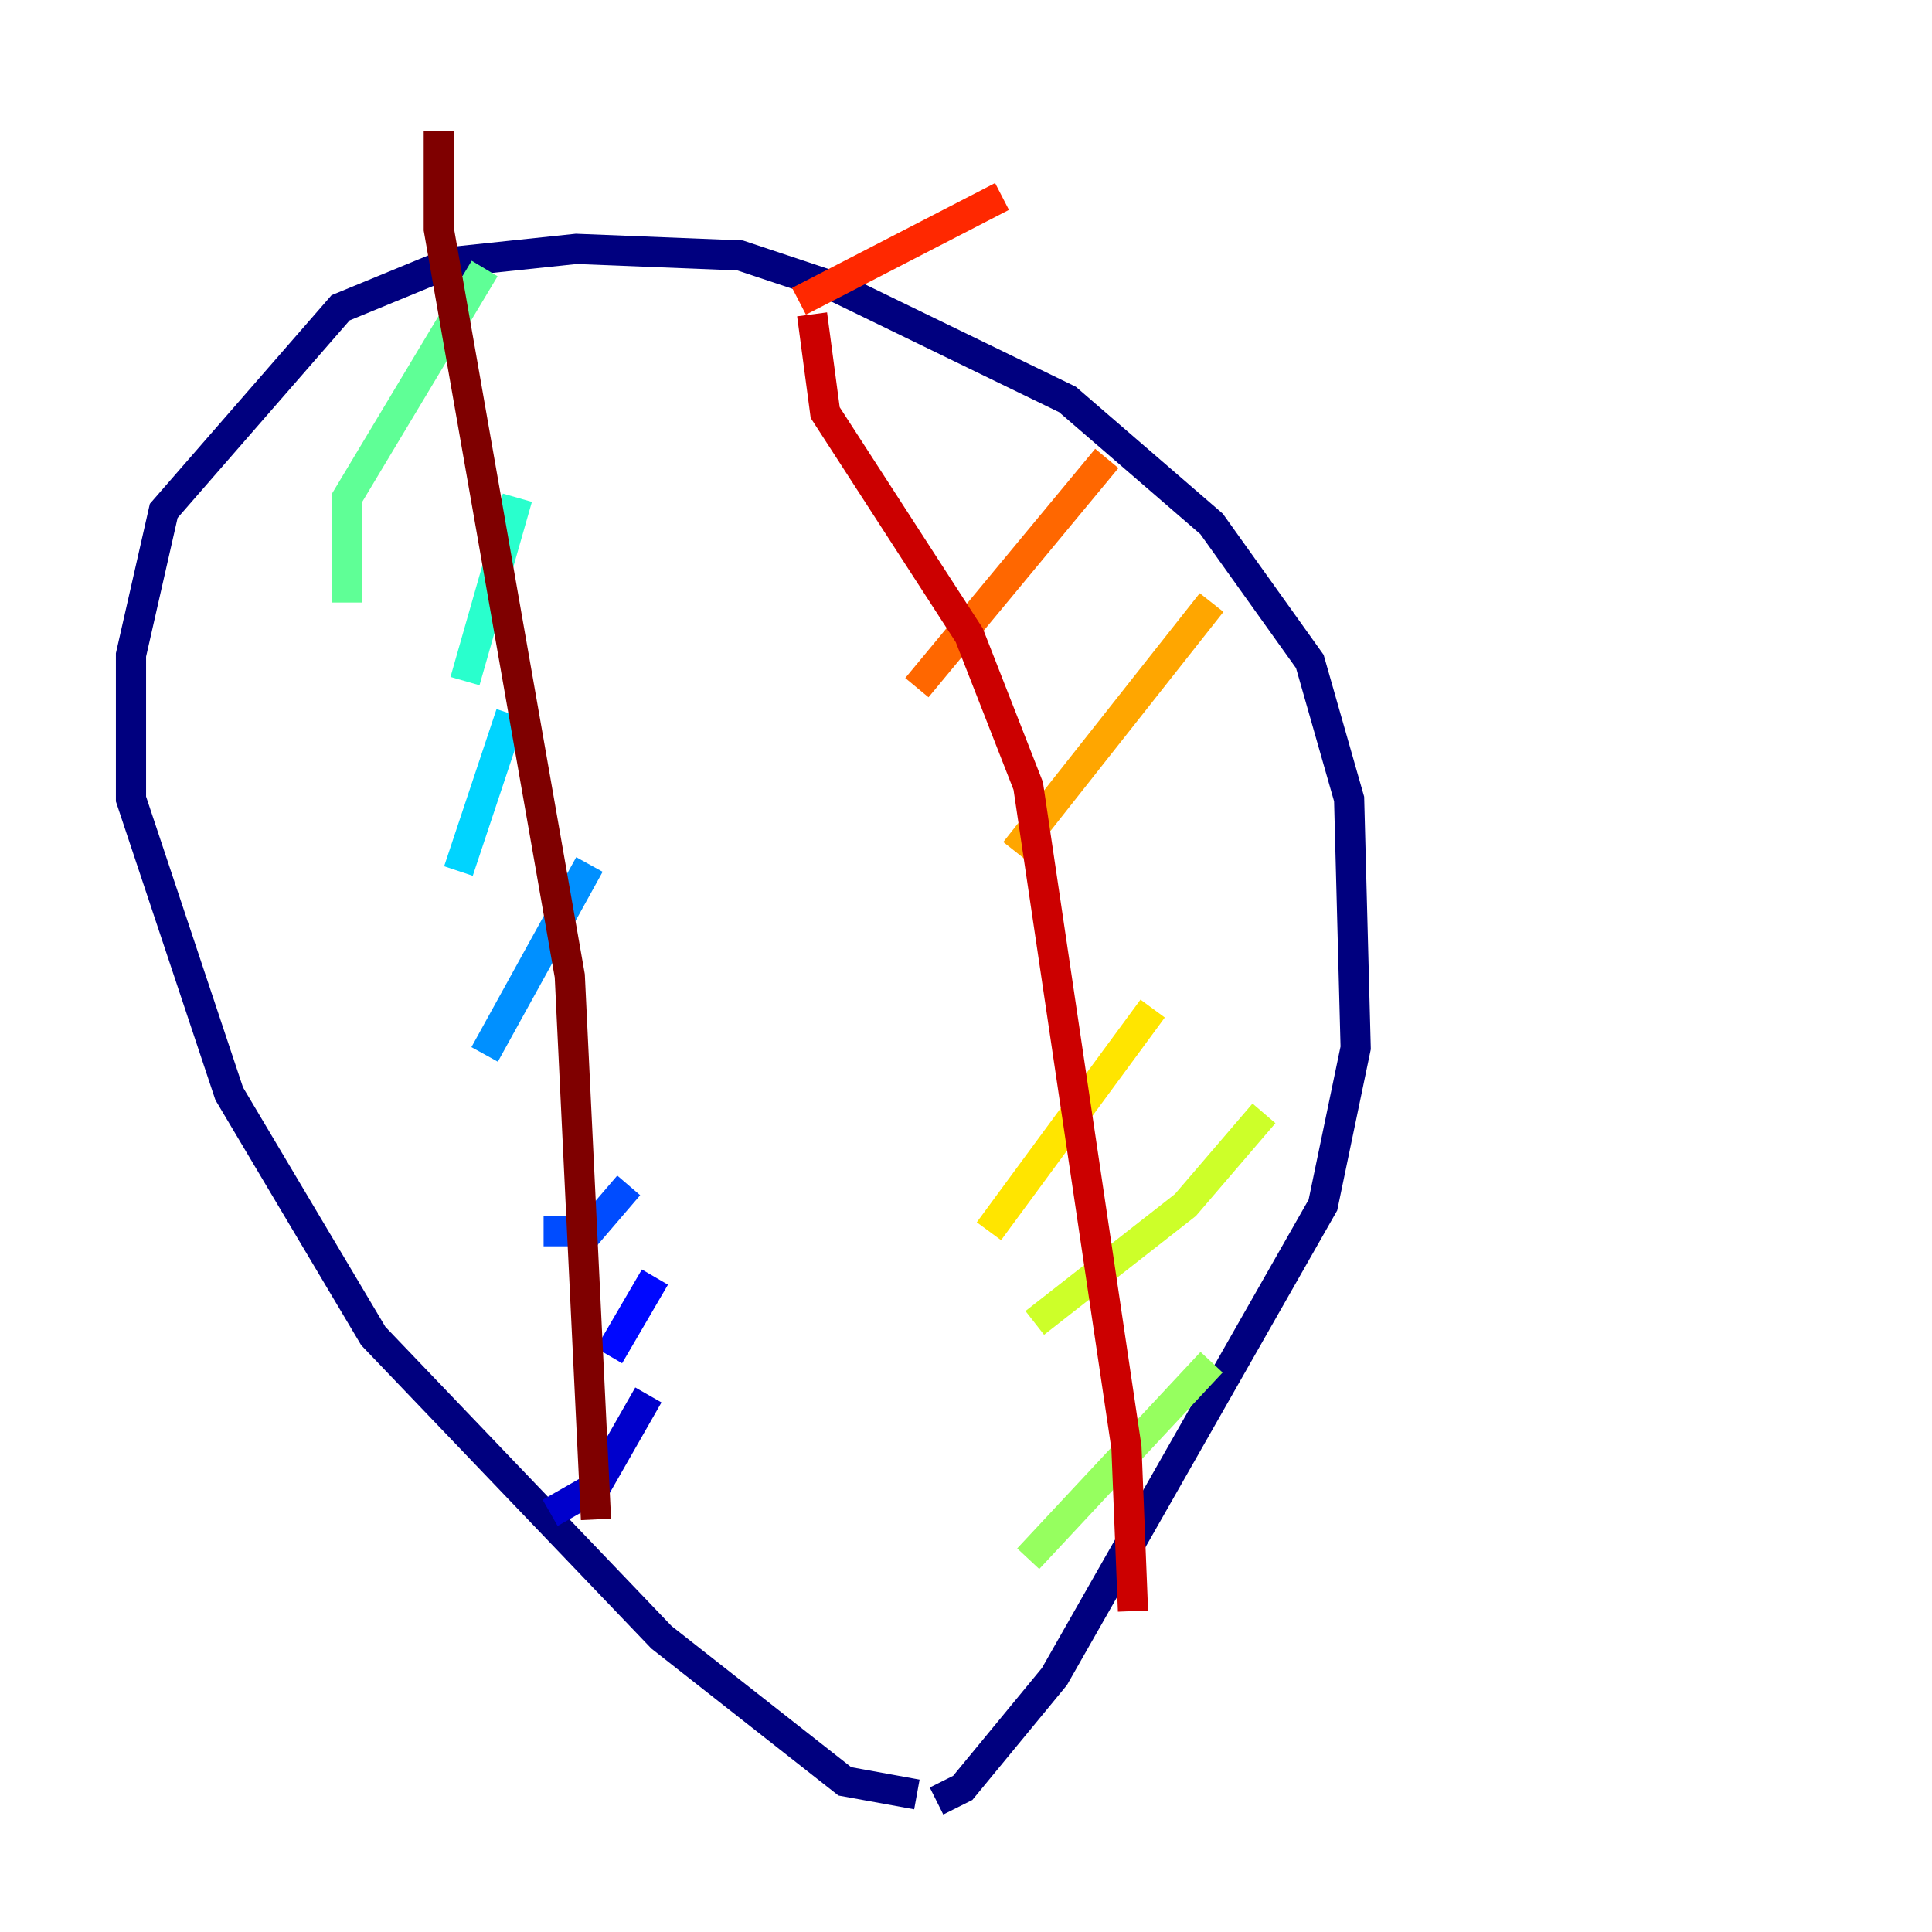 <?xml version="1.0" encoding="utf-8" ?>
<svg baseProfile="tiny" height="128" version="1.2" viewBox="0,0,128,128" width="128" xmlns="http://www.w3.org/2000/svg" xmlns:ev="http://www.w3.org/2001/xml-events" xmlns:xlink="http://www.w3.org/1999/xlink"><defs /><polyline fill="none" points="60.746,118.888 55.973,118.02 43.824,108.475 24.732,88.515 15.186,72.461 8.678,52.936 8.678,43.39 10.848,33.844 22.563,20.393 29.939,17.356 38.183,16.488 49.031,16.922 55.539,19.091 70.725,26.468 80.271,34.712 86.78,43.824 89.383,52.936 89.817,69.424 87.647,79.837 69.858,111.078 63.783,118.454 62.047,119.322" stroke="#00007f" stroke-width="2" /><polyline fill="none" points="36.447,100.231 39.485,98.495 42.956,92.42" stroke="#0000cc" stroke-width="2" /><polyline fill="none" points="40.352,89.817 43.39,84.61" stroke="#0008ff" stroke-width="2" /><polyline fill="none" points="36.014,81.573 39.051,81.573 41.654,78.536" stroke="#004cff" stroke-width="2" /><polyline fill="none" points="32.108,69.858 39.051,57.275" stroke="#0090ff" stroke-width="2" /><polyline fill="none" points="30.373,57.709 33.844,47.295" stroke="#00d4ff" stroke-width="2" /><polyline fill="none" points="30.807,45.125 34.278,32.976" stroke="#29ffcd" stroke-width="2" /><polyline fill="none" points="22.997,39.919 22.997,32.976 32.108,17.79" stroke="#5fff96" stroke-width="2" /><polyline fill="none" points="68.122,103.268 80.271,90.251" stroke="#96ff5f" stroke-width="2" /><polyline fill="none" points="68.556,87.647 78.536,79.837 83.742,73.763" stroke="#cdff29" stroke-width="2" /><polyline fill="none" points="65.519,81.573 76.366,66.82" stroke="#ffe500" stroke-width="2" /><polyline fill="none" points="67.254,56.407 80.271,39.919" stroke="#ffa600" stroke-width="2" /><polyline fill="none" points="60.746,45.559 73.329,30.373" stroke="#ff6700" stroke-width="2" /><polyline fill="none" points="52.936,19.959 66.386,13.017" stroke="#ff2800" stroke-width="2" /><polyline fill="none" points="53.803,20.827 54.671,27.336 64.217,42.088 68.122,52.068 74.63,95.891 75.064,106.739" stroke="#cc0000" stroke-width="2" /><polyline fill="none" points="29.071,8.678 29.071,15.186 37.749,64.651 39.485,100.664" stroke="#7f0000" stroke-width="2" /></svg>
